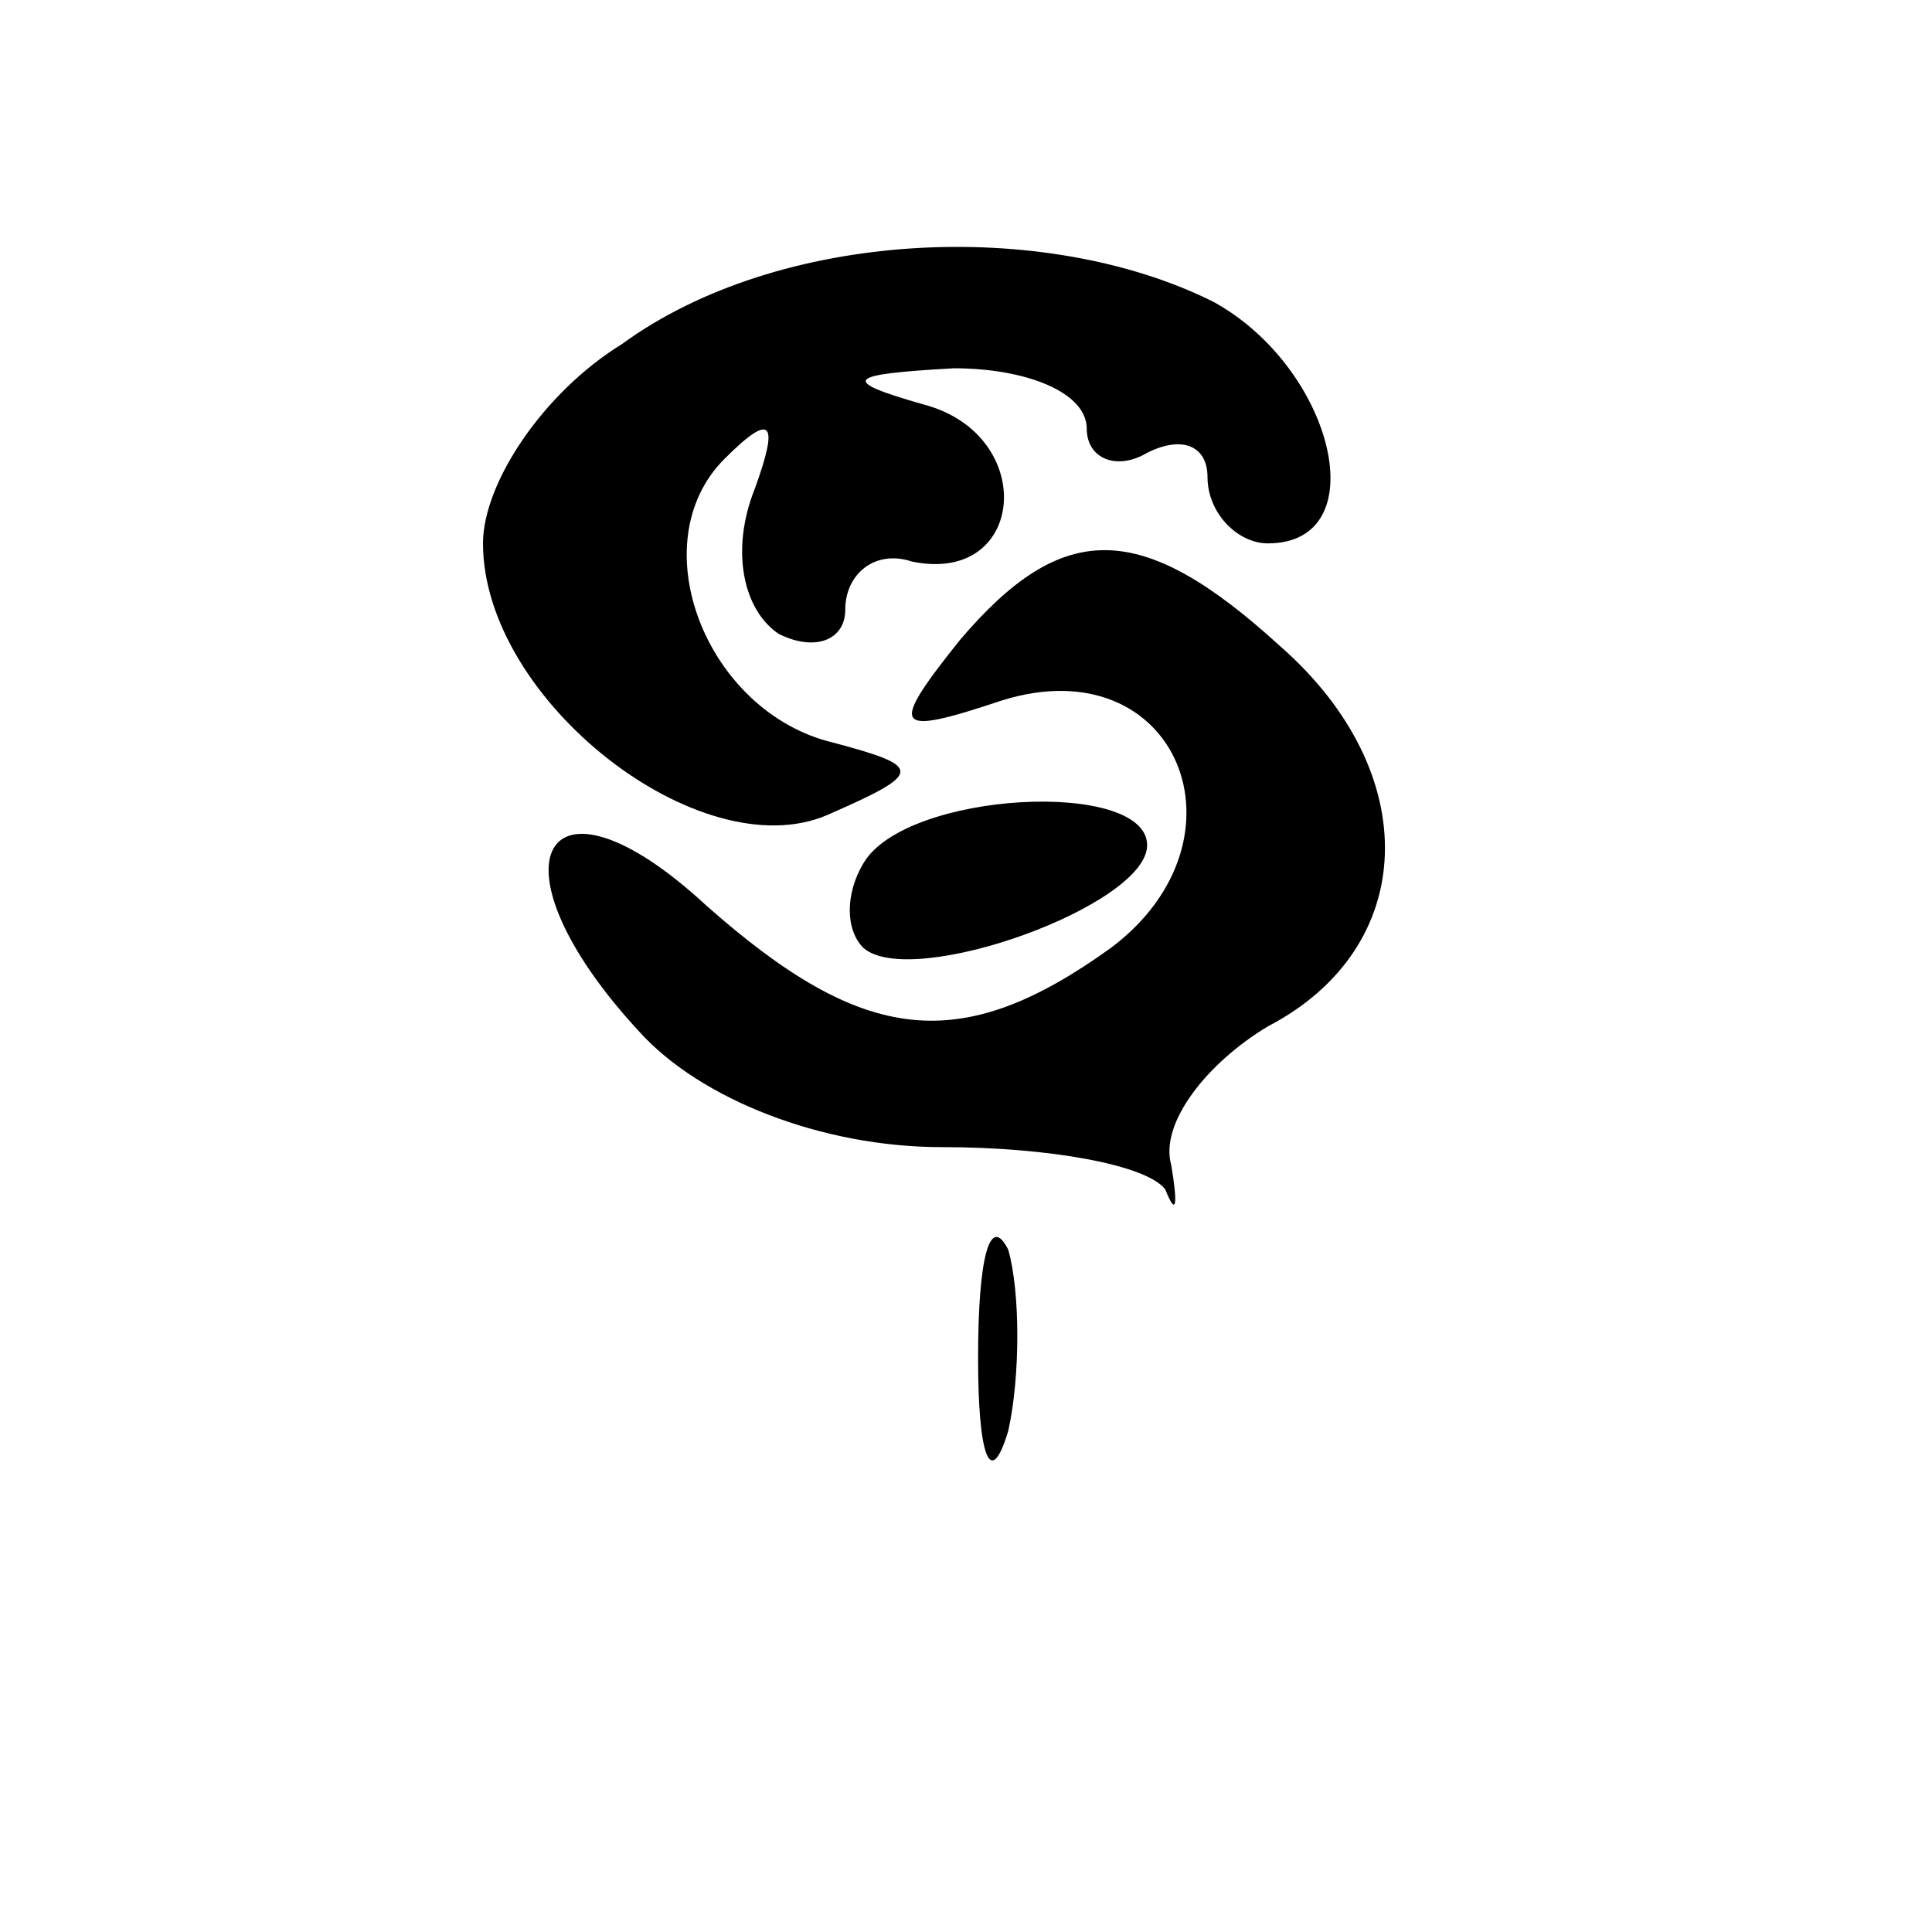 <?xml version="1.0" standalone="no"?>
<!DOCTYPE svg PUBLIC "-//W3C//DTD SVG 20010904//EN"
 "http://www.w3.org/TR/2001/REC-SVG-20010904/DTD/svg10.dtd">
<svg version="1.0" xmlns="http://www.w3.org/2000/svg"
 width="32pt" height="32pt" viewBox="0 0 32 32"
 preserveAspectRatio="xMidYMid meet">
<g transform="translate(0,32) scale(0.1,-0.1)"
fill="#000000" stroke="none">
<path fill="#000000" stroke="none" d="M103 263 c-13 -8 -23 -23 -23 -33 0
-26 36 -54 57 -45 16 7 16 8 1 12 -21 5 -32 33 -18 47 8 8 9 6 5 -5 -4 -10 -2
-20 4 -24 6 -3 11 -1 11 4 0 6 5 10 11 8 19 -4 21 21 2 26 -14 4 -13 5 5 6 12
0 22 -4 22 -10 0 -5 5 -7 10 -4 6 3 10 1 10 -4 0 -6 5 -11 10 -11 18 0 11 29
-9 40 -28 14 -72 12 -98 -7z"/>
<path fill="#000000" stroke="none" d="M159 214 c-12 -15 -11 -16 7 -10 29 9
42 -23 18 -41 -25 -18 -41 -16 -67 7 -27 25 -37 7 -11 -21 10 -11 30 -19 50
-19 18 0 34 -3 37 -7 2 -5 2 -2 1 4 -2 7 6 17 16 23 25 13 26 42 2 63 -23 21
-36 21 -53 1z"/>
<path fill="#000000" stroke="none" d="M143 177 c-3 -5 -3 -11 0 -14 8 -7 47
7 47 17 0 11 -40 9 -47 -3z"/>
<path fill="#000000" stroke="none" d="M162 95 c0 -16 2 -22 5 -12 2 9 2 23 0
30 -3 6 -5 -1 -5 -18z"/>
</g>
</svg>
